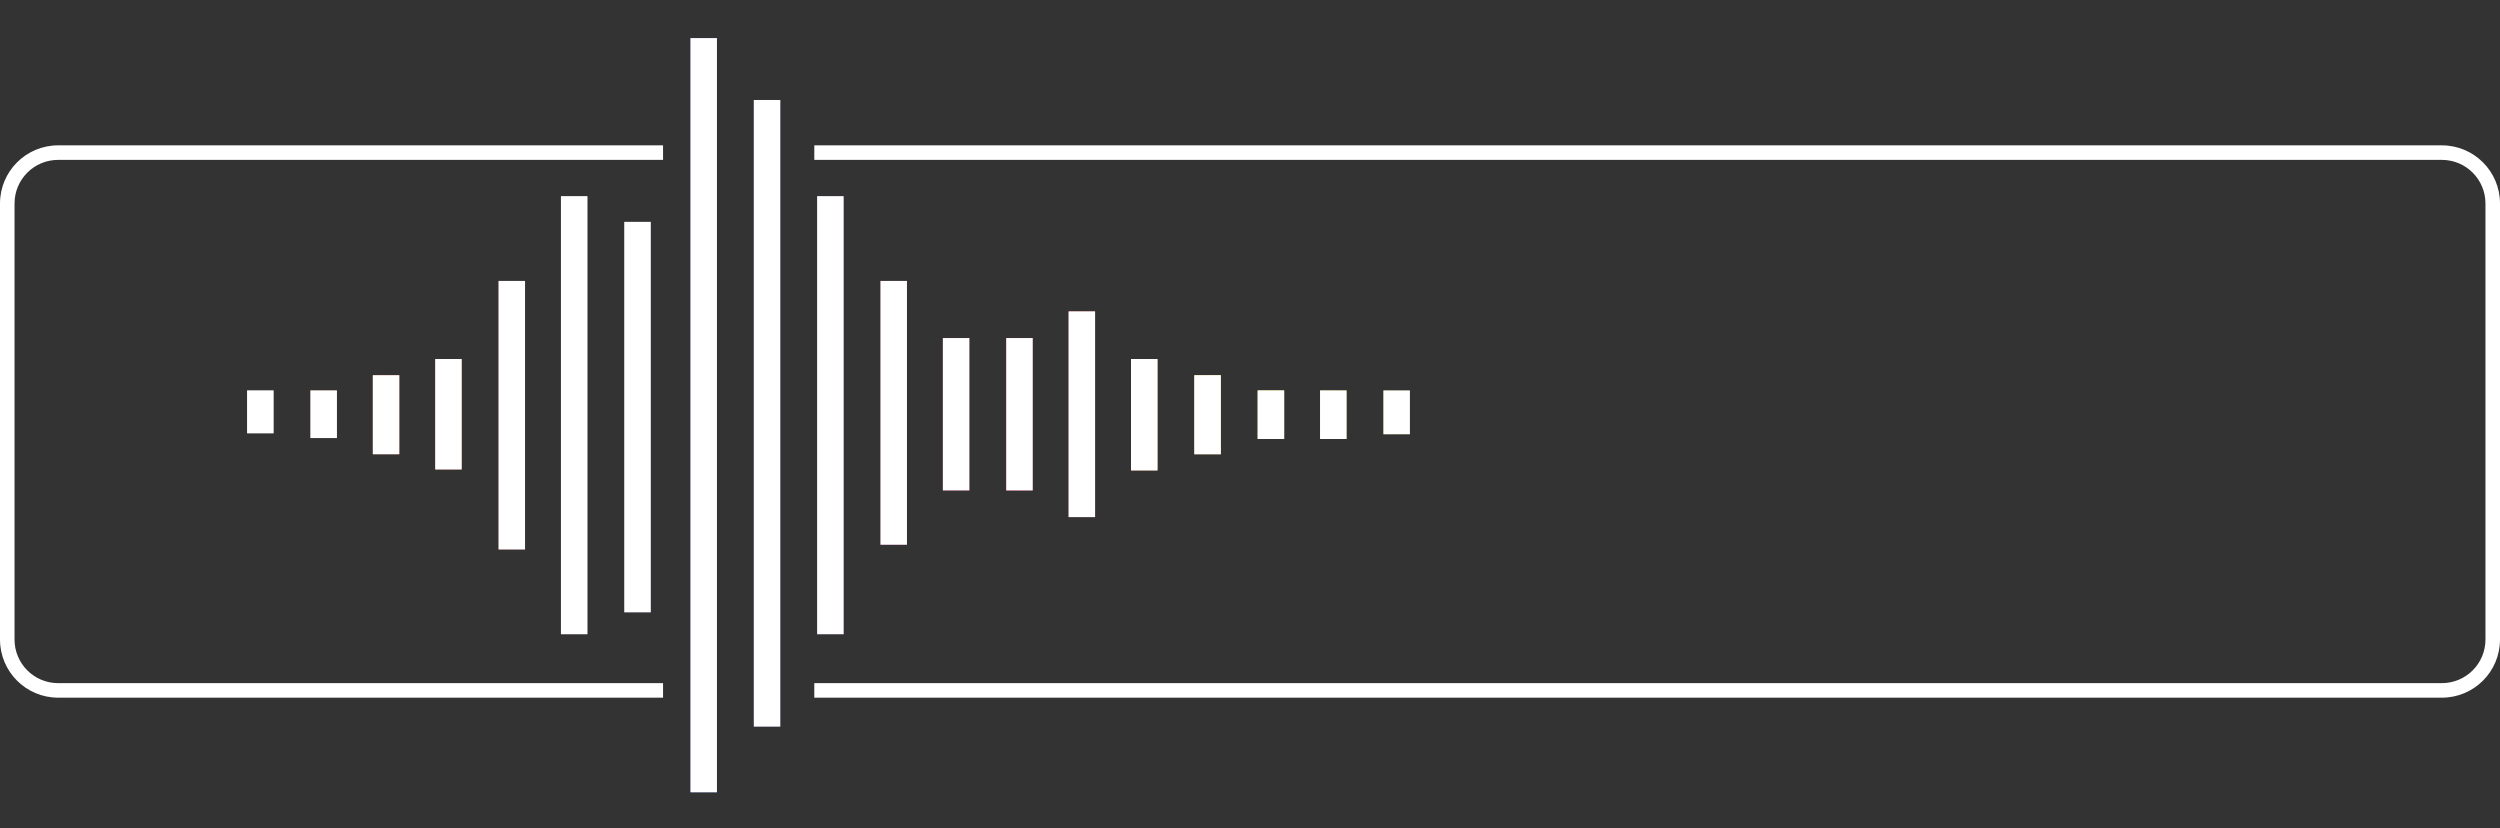 <svg width="172" height="57" viewBox="0 0 172 57" fill="none" xmlns="http://www.w3.org/2000/svg">
<rect x="0" y="0" width="172" height="57" fill="#333333" stroke="none"/>
<path fill-rule="evenodd" clip-rule="evenodd" d="M45.618 10H4C1.791 10 0 11.791 0 14V44C0 46.209 1.791 48 4 48H45.618V47H4C2.343 47 1 45.657 1 44V14C1 12.343 2.343 11 4 11H45.618V10ZM56.024 11V10H168C170.209 10 172 11.791 172 14V44C172 46.209 170.209 48 168 48H56.024V47H168C169.657 47 171 45.657 171 44V14C171 12.343 169.657 11 168 11H56.024Z" fill="white"/>
<path fill-rule="evenodd" clip-rule="evenodd" d="M49.325 2.621H47.504V54.51H49.325V2.621ZM40.415 13.496H38.593V43.634H40.415V13.496ZM34.301 19.328H36.122V37.803H34.301V19.328ZM31.764 24.7H29.943V32.3H31.764V24.7ZM25.65 25.814H27.471V31.252H25.65V25.814ZM18.821 26.862H17V29.81H18.821V26.862ZM23.179 26.862H21.358V30.138H23.179V26.862ZM42.951 15.265H44.772V42.127H42.951V15.265ZM58.041 13.496H56.219V43.634H58.041V13.496ZM60.577 19.328H62.398V37.476H60.577V19.328ZM66.691 23.259H64.87V33.741H66.691V23.259ZM69.228 23.259H71.049V33.741H69.228V23.259ZM79.634 24.7H77.813V32.365H79.634V24.7ZM82.171 25.814H83.992V31.252H82.171V25.814ZM88.35 26.862H86.528V30.203H88.35V26.862ZM90.821 26.862H92.642V30.203H90.821V26.862ZM97 26.862H95.179V29.876H97V26.862ZM73.52 21.424H75.341V35.576H73.52V21.424ZM51.862 6.879H53.683V49.99H51.862V6.879Z" fill="url(#paint0_linear_322_816)"/>
<path fill-rule="evenodd" clip-rule="evenodd" d="M49.325 2.621H47.504V54.51H49.325V2.621ZM40.415 13.496H38.593V43.634H40.415V13.496ZM34.301 19.328H36.122V37.803H34.301V19.328ZM31.764 24.7H29.943V32.3H31.764V24.7ZM25.65 25.814H27.471V31.252H25.65V25.814ZM18.821 26.862H17V29.81H18.821V26.862ZM23.179 26.862H21.358V30.138H23.179V26.862ZM42.951 15.265H44.772V42.127H42.951V15.265ZM58.041 13.496H56.219V43.634H58.041V13.496ZM60.577 19.328H62.398V37.476H60.577V19.328ZM66.691 23.259H64.87V33.741H66.691V23.259ZM69.228 23.259H71.049V33.741H69.228V23.259ZM79.634 24.7H77.813V32.365H79.634V24.7ZM82.171 25.814H83.992V31.252H82.171V25.814ZM88.35 26.862H86.528V30.203H88.35V26.862ZM90.821 26.862H92.642V30.203H90.821V26.862ZM97 26.862H95.179V29.876H97V26.862ZM73.52 21.424H75.341V35.576H73.52V21.424ZM51.862 6.879H53.683V49.99H51.862V6.879Z" fill="white"/>
<defs>
<linearGradient id="paint0_linear_322_816" x1="6.864" y1="28.446" x2="103.59" y2="28.446" gradientUnits="userSpaceOnUse">
<stop stop-color="#36C0C8"/>
<stop offset="0.218" stop-color="#DB5836"/>
<stop offset="0.44" stop-color="#335CA8"/>
<stop offset="0.637" stop-color="#D32968"/>
<stop offset="0.834" stop-color="#F9E75B"/>
<stop offset="1"/>
</linearGradient>
</defs>
</svg>
